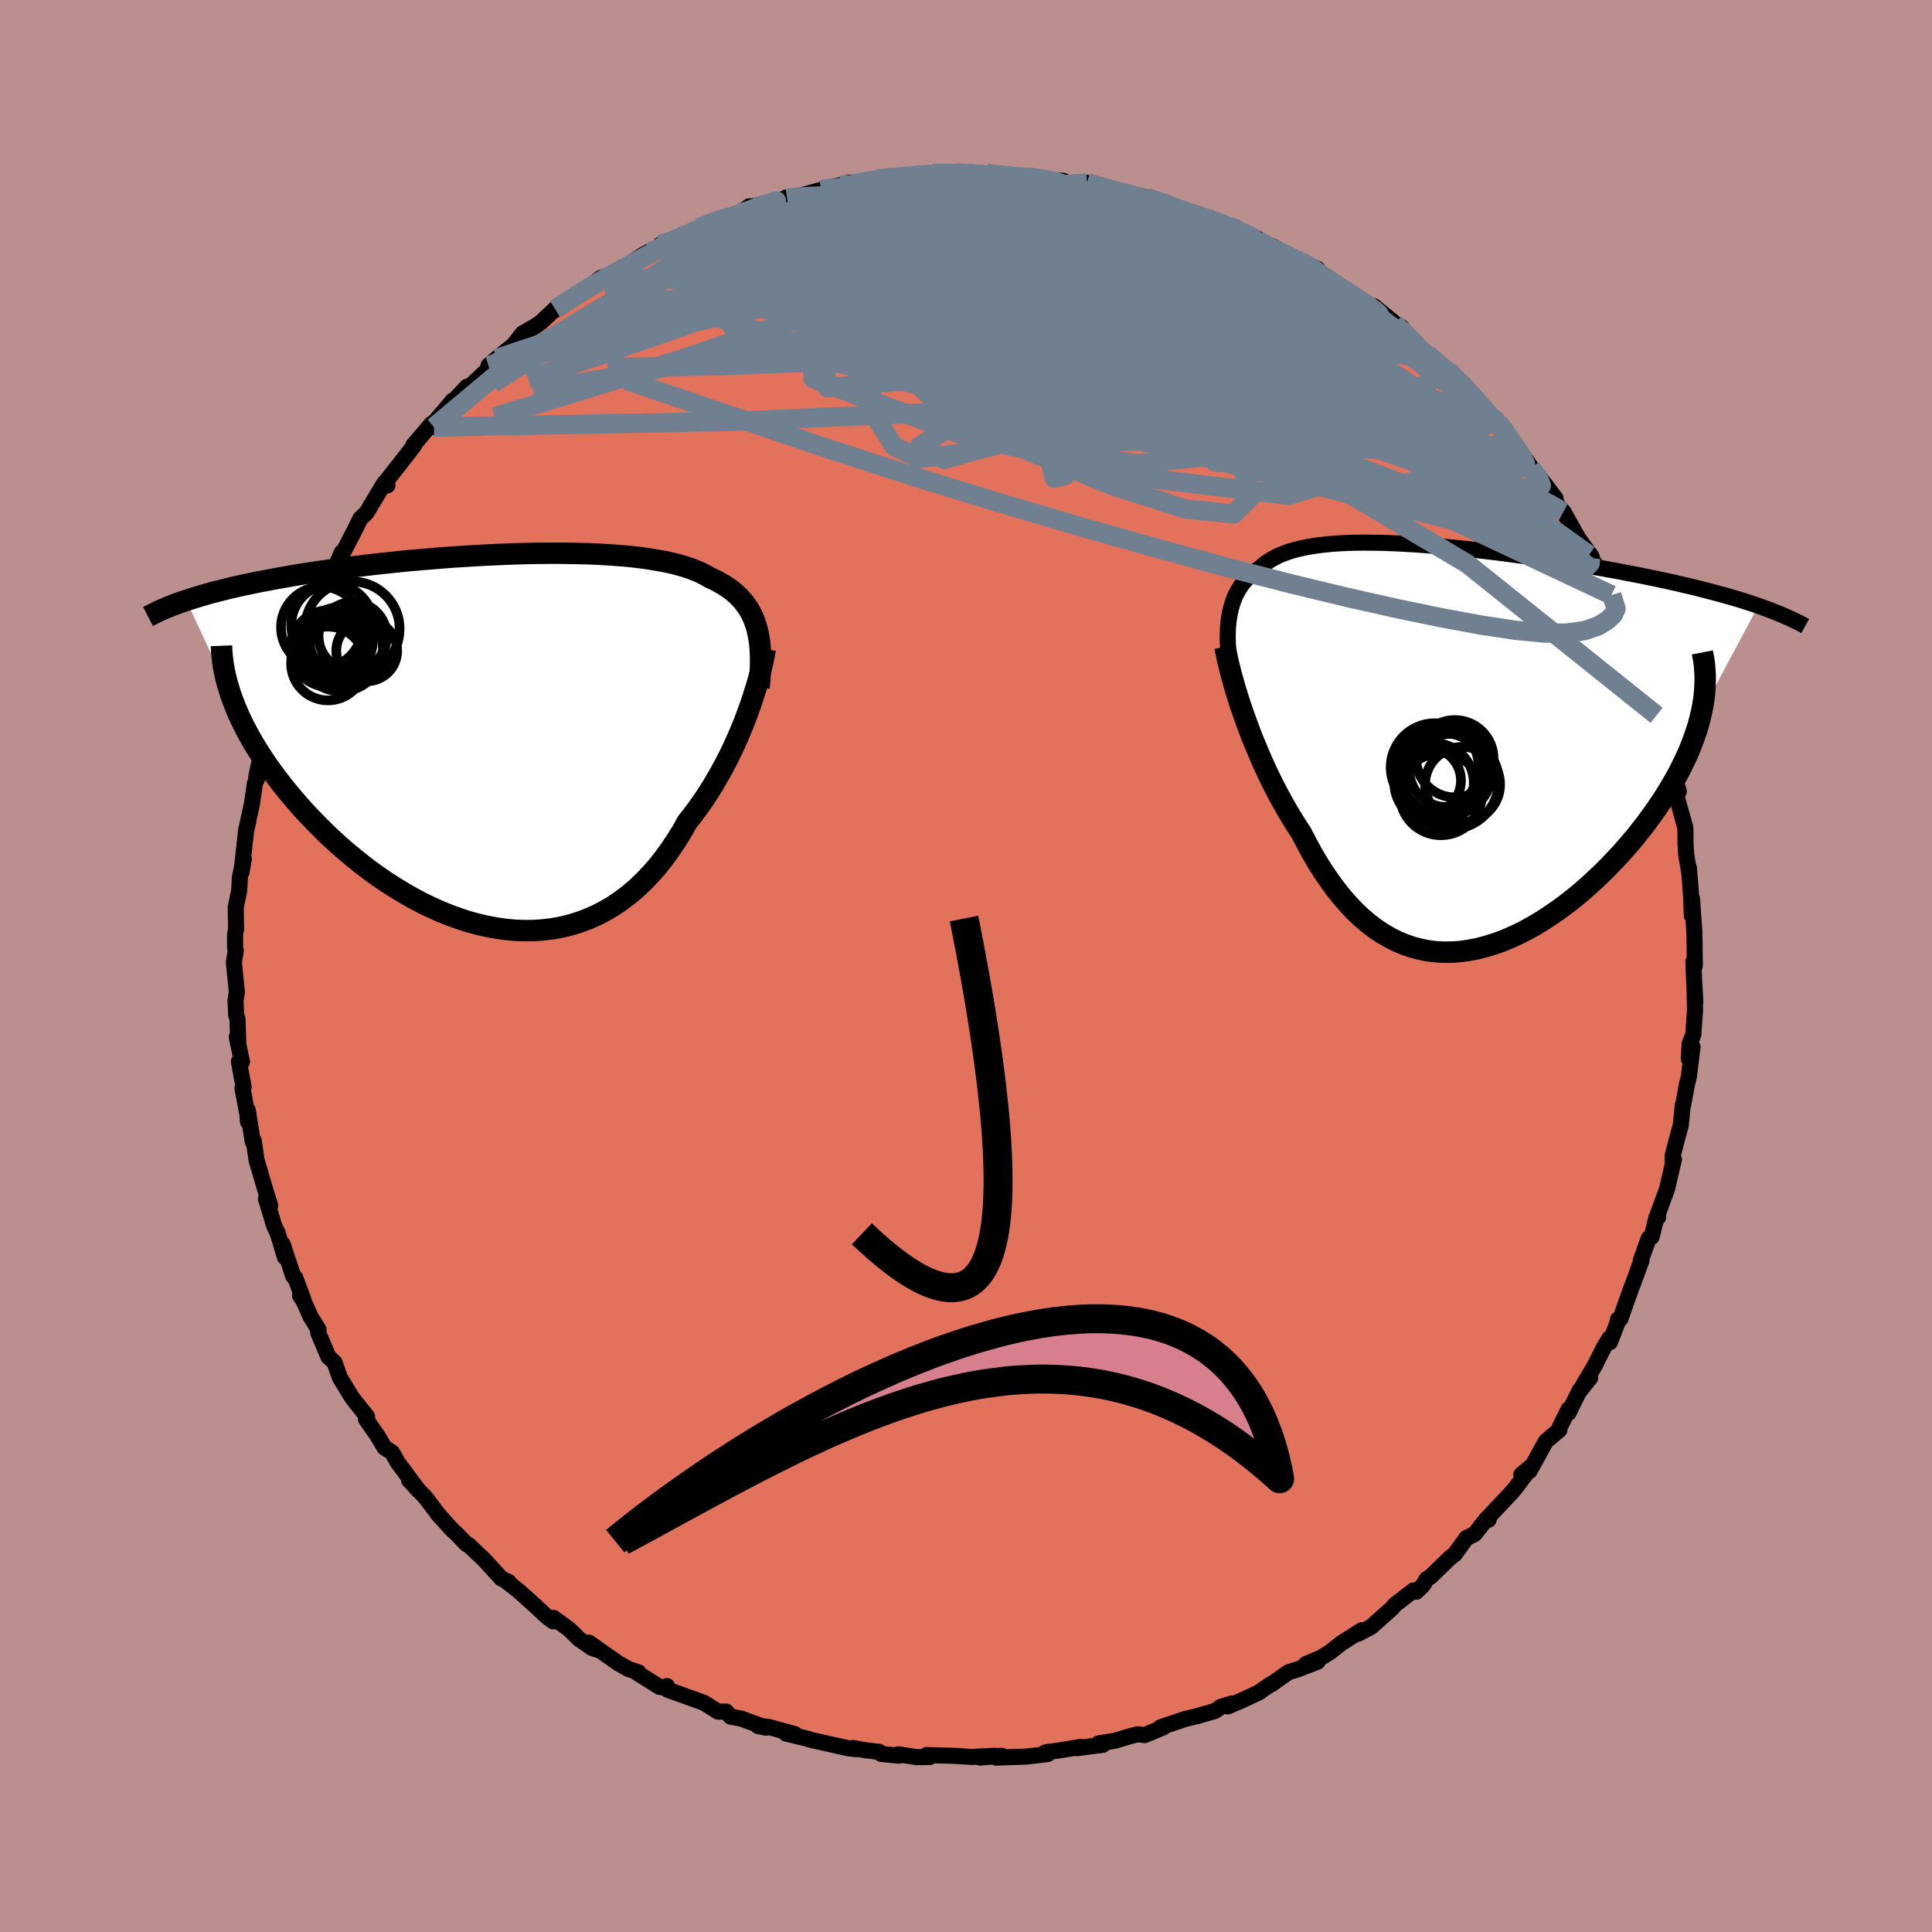 <svg xmlns="http://www.w3.org/2000/svg" width="500" height="500" viewBox="-100 -100 200 200"><defs><clipPath id="c"><path d="m26.99-11.59-.15-.48-.17-.47-.2-.44-.22-.42-.25-.4-.27-.38-.3-.36-.32-.34-.35-.33-.38-.31-.4-.29-.43-.28-.45-.26-.47-.25-.5-.23-.45-.26-.49-.25-.54-.23-.57-.22-.61-.2-.65-.19-.69-.17-.72-.15-.77-.14-.79-.13-.83-.12-.86-.1-.89-.09-.92-.07-.94-.06-.97-.06-.99-.04-1.01-.02-1.03-.02-1.04-.01H5.31l-1.07.01-1.08.02-1.09.03-1.09.04-1.1.05-1.1.05-1.1.06-1.09.07-1.1.07-1.08.08-1.08.09-1.07.09-1.06.09-1.05.1-1.04.11-1.02.11-1 .11-.99.12-.97.12-.95.12-.93.13-.91.13-.89.13-.87.13-.85.13-.82.14-.81.14-.78.14-.76.14-.74.14-.72.14-.7.15-.69.14-.66.15-.65.15-.62.16-.61.15-.59.15-.56.16-.55.16-.53.16-.52.16-.49.16 4.84 10.43.24.62.27.64.29.64.32.65.34.66.37.66.39.67.41.67.44.68.46.69.49.68.51.69.53.69.55.69.58.69.6.7.63.7.65.69.68.7.7.7.72.69.75.68.77.68.8.66.81.65.83.64.85.61.88.6.88.57.91.55.91.52.93.5.95.46.95.43.96.39.97.35.97.32.98.27.98.23.98.18.98.14.98.09.97.04.97-.01.96-.07.95-.11.94-.17.93-.23.92-.28.89-.33.89-.39.86-.45.85-.49.82-.56.8-.6.78-.66.75-.71.73-.76.71-.8.67-.85.65-.89.62-.93.6-.96.56-1 .56-.71.54-.73.53-.74.5-.76.49-.77.46-.79.45-.79.43-.8.41-.8.39-.81.36-.8.35-.8.33-.8.3-.78.29-.78"/></clipPath><clipPath id="b"><path d="m-23.1-12.92.07-.51.09-.49.11-.47.13-.45.15-.43.17-.41.2-.39.22-.37.23-.35.26-.33.29-.32.3-.3.32-.28.35-.26.36-.25.34-.3.37-.28.4-.26.43-.24.46-.23.5-.2.52-.19.56-.17.59-.14.62-.14.65-.11.68-.1.71-.08.74-.07.76-.05.79-.04.82-.02.84-.01.86.01.89.01.9.03.93.04.94.05.95.06.98.07.98.08 1 .09 1 .1 1.01.1 1.02.11 1.03.12 1.02.12 1.03.13 1.03.14 1.03.14 1.02.14 1.02.15 1.01.15 1.01.16 1 .16.98.16.98.17.96.16.94.17.94.17.91.18.9.17.88.18.86.17.84.18.83.18.8.18.8.19.77.18.76.19.74.19.73.19.7.19.69.19.67.2.65.19.63.2.61.2.59.2-5.88 11.01-.16.67-.18.69-.22.69-.24.69-.27.71-.29.71-.33.72-.35.72-.37.73-.4.73-.43.73-.45.74-.47.73-.5.74-.52.73-.54.74-.58.74-.59.75-.63.74-.64.73-.67.73-.69.72-.7.71-.73.69-.74.68-.76.67-.78.64-.79.62-.8.59-.82.56-.82.54-.83.5-.84.47-.85.43-.85.39-.85.35-.86.3-.85.26-.86.22-.85.16-.85.12-.84.06-.84.01-.83-.04-.83-.1-.81-.16-.81-.21-.79-.27-.78-.32-.77-.39-.76-.44-.75-.5-.73-.55-.71-.61-.7-.66-.68-.72-.67-.77-.65-.82-.63-.86-.62-.91-.6-.95-.58-.99-.56-1.03-.55-1.06-.5-.76-.49-.79-.48-.8-.46-.81-.45-.83-.44-.84-.42-.85-.41-.86-.39-.86-.37-.86-.36-.86-.35-.85-.32-.85-.31-.84-.29-.83"/></clipPath><filter id="a"><feTurbulence baseFrequency=".05" numOctaves="3" result="noise" type="noise"/><feDisplacementMap in="SourceGraphic" in2="noise" scale="2"/></filter></defs><rect width="100%" height="100%" x="-100" y="-100" fill="#BC8F8F"/><path fill="#E2725B" stroke="#000" stroke-linejoin="round" stroke-width="1.667" d="m75.3-.45.07 1.92.13 2.29-.09-1.71.06 2.49-.18 2.56-.38.97-.09 1.52.39-1.22-.38 3.11-.18.69-.41 2.22-.04.02-.21 2.09-.23.81-.59 2.25-.03.5.14-.04-.71 3.07-.94 2.56.03.35-.17-.02-.52 2.07-.3.15-.82 2.29.08-.02-.93 2.56-.11.24-1.14 3.24-.26.08h.08l-.91 2.36-.05-.41-.61 1.01-.9 1.79-1.55 2.63 1.06-1.33-1.09 1.3-1.15 2.33.02-.39-.92 1.84-.05.31-1.39 1.17-1.68 3.06-.87.4 1.17-.98-1.72 2.29-.5.59-2.63 2.79.3-.03-.22-.08-1.23 1.57-.83.39-1.23 1.7-.46.34-2.03 1.97-.4.25-.4.66-.69.66-.3-.13-1.94 1.5-.27.34-2.17 1.93-1.35.71.4-.38-2.15 1.37-1.14.9-.91.57-1.6.68 1.22-.25-2.06.79-.96.3-1.76 1.24-.09.01-1.23.85-1.82.85-1.38.59.41-.31-1.13.35-.58.42-1.86.54-1.26.3-2.54.86.27.01-1.92.8-.73-.09-.84.22-1.49.45-1.7.27.44.15-2.67.35.34-.13-1.97.33-1.64.23.23.18-2.2.26-3.15.11.58-.19-2.25.18 1.53-.18-2.44.12-1.56-.11-3.04-.09.32.21-1.34.01-1.9-.29.06.14-1.84-.18-.21-.22-1.46-.17-1.26-.23.36.13-.85-.1-3.92-.88-.27-.1-2.24-.54.92.06-2.82-.77-1.01-.07.84.17-2.59-.94-1.09-.21-.46-.52-.84.01-1.46-.92-3.76-1.35-.06-.38-.39.15-.4-.07-2.31-1.45.15-.05-1.01-.33-1.07-.6-3.05-2.14 1.16.82-.82-.26-1.36-.94-1.02-1-1.64-1.19-.04.36-.65-.49-1.13-1.06-1.75-1.58-1.39-1.08.34.14-.78-.37-1.74-1.91-1.7-1.61-.15-.02-1.01-1.05-.59-.55-1.45-1.63.31.39-1.5-1.98-1.71-1.82.99 1.09-2.19-2.95-.55-.99-.19-.13-.6-.38-.73-1.23-1.19-1.71.11-.27-1.4-1.76-.17-.24-1.24-2.02-.56-1.59-.64-.59-1.05-2.49.04-.32-.83-1.33-.7-1.59-.39-.6.34.38-.85-2.25-.19-.13-1.1-3.33.23 1.35-.77-2.58.03.13-.36-.78-.86-2.82.44.71-.36-1.14-1.05-3.56-.29-2-.1.11-.52-3.29.02 1.2-.06-.77-.51-2.71.12-.11-.49-2.63.32.03-.54-2.58.16.51-.09-2.39-.13-.36-.07-1.51.14-.9-.31-3.07.2-1.21-.08-.31.01-1.47.1-.43-.04-2.29.36-1.71.07-1.38.41-1.92-.24 1.38.49-4.42.21-.8-.26 1.06.63-2.86.32-2.18.34-.72-.2.01.29-1.32.44-1.8.66-2.05-.09-.01.59-1.24.44-1.43.9-2.54-.13-.07.7-1.41.7-2.1-.12-.29.82-1.71.16.45.62-2.07.79-.72.27-1.54.02-.12.7-.71 1.09-2.52-.05.38 1.28-2.48.7-1.4.63-.6 1.86-3.1-.09.3.4-.03-.23-.31 2.27-2.89.73-.96-.08-.02 1.88-2.2.24.34.1-.56 1.88-2.21.01.12 1.42-1.52.35-.08 2.56-2.39-.68.28.85-.73 1.75-1.4.93-1.2 1.57-.9-.81.5 1.11-.72 1.5-1.41-.39.36 3.92-2.75.02.02.66-.45.5-.39 1.72-.58 1.27-.9 1.31-.85 1.14-.64.91-.26-.17-.22 1.22-.48-.2.32 3-1.61 1.62-.67 2.21-.77-.5.24.95-.31.9-.69.28.02 3.65-.85-.11-.08 1.09-.09 2.55-.71.73-.23 1.27-.26.81-.26-1.08.46 1.58-.31 2.21-.43.25-.09 2.21-.28.83.08 1.07-.29 1.61-.1 2.26.07.19-.13 1.23.18.01-.22 1.91.13 2.01.19.84.19 1.08-.06.31.02 2.28.34 1.47.07.17.19 2.28.03-.14-.03 2.26.63 2.08.59.41-.04-.41-.12 1.99.49 1.98.66-1.26-.46 1.86.65 2.21.84-.32-.18 1.68.59 2.54.94.45.03 1.48.87 1.71.93-1.29-.86 2.59 1.59-.68-.59 4.4 2.53-1.43-.94 1.75.78.47.78 1.12.73 1.16.57.81.71 2.61 1.56-.34-.49 2.12 1.73.15.37.58.06.76 1.12 1.86 1.61.62.41 1.05 1.09.53.23 1.4 1.57.16-.2 1.23 1.46 1.42 1.83.23.37 1.53 1.16-.77-.79 1.45 2.03 1.48 1.93.41.62.06.15.85.92 1.68 2.22-.28-.08.61.9.02.04.47.53 1.52 2.72 1.4 1.93-.28-.19.62.93 1.71 3.22h.03l1.21 2.69-.76-1.25.73 1.64.96 1.92.3.36 1.22 3.94-.43-.92.49.91 1.09 2.94-.17.23v-.7l.68 3.18.96 2.66-.2-.01.19.49.67 2.27-.25.19.14.75.78 2.77.02.34v1.29l.07 1.15.31 1.88-.02-.43.22 2.84.08 2.08.02-1.77.23 3.28.02.46.04 3.19-.15-.41.07 1.92" filter="url(#a)"/><path fill="#fff" d="m-23.1-12.92.07-.51.09-.49.11-.47.13-.45.15-.43.17-.41.2-.39.22-.37.23-.35.26-.33.29-.32.3-.3.32-.28.35-.26.36-.25.34-.3.37-.28.4-.26.43-.24.46-.23.5-.2.52-.19.56-.17.59-.14.62-.14.65-.11.68-.1.71-.08.74-.07.76-.05.79-.04.82-.02.84-.01.86.01.89.01.9.03.93.04.94.05.95.06.98.07.98.08 1 .09 1 .1 1.01.1 1.02.11 1.03.12 1.02.12 1.03.13 1.03.14 1.03.14 1.02.14 1.02.15 1.01.15 1.01.16 1 .16.98.16.98.17.96.16.94.17.94.17.91.18.9.17.88.18.86.17.84.18.83.18.8.18.8.19.77.18.76.19.74.19.73.19.7.19.69.19.67.2.65.19.63.2.61.2.59.2-5.88 11.01-.16.67-.18.69-.22.69-.24.69-.27.71-.29.71-.33.72-.35.72-.37.73-.4.73-.43.73-.45.74-.47.73-.5.74-.52.73-.54.74-.58.74-.59.75-.63.74-.64.73-.67.73-.69.72-.7.71-.73.69-.74.68-.76.67-.78.64-.79.62-.8.59-.82.56-.82.54-.83.5-.84.47-.85.43-.85.39-.85.35-.86.3-.85.26-.86.22-.85.16-.85.12-.84.06-.84.01-.83-.04-.83-.1-.81-.16-.81-.21-.79-.27-.78-.32-.77-.39-.76-.44-.75-.5-.73-.55-.71-.61-.7-.66-.68-.72-.67-.77-.65-.82-.63-.86-.62-.91-.6-.95-.58-.99-.56-1.03-.55-1.06-.5-.76-.49-.79-.48-.8-.46-.81-.45-.83-.44-.84-.42-.85-.41-.86-.39-.86-.37-.86-.36-.86-.35-.85-.32-.85-.31-.84-.29-.83" filter="url(#a)" transform="translate(50.27 -22.67)"/><path fill="#fff" d="m26.99-11.59-.15-.48-.17-.47-.2-.44-.22-.42-.25-.4-.27-.38-.3-.36-.32-.34-.35-.33-.38-.31-.4-.29-.43-.28-.45-.26-.47-.25-.5-.23-.45-.26-.49-.25-.54-.23-.57-.22-.61-.2-.65-.19-.69-.17-.72-.15-.77-.14-.79-.13-.83-.12-.86-.1-.89-.09-.92-.07-.94-.06-.97-.06-.99-.04-1.01-.02-1.03-.02-1.04-.01H5.31l-1.07.01-1.08.02-1.09.03-1.09.04-1.1.05-1.1.05-1.1.06-1.09.07-1.1.07-1.08.08-1.08.09-1.07.09-1.06.09-1.05.1-1.04.11-1.02.11-1 .11-.99.12-.97.12-.95.12-.93.13-.91.13-.89.13-.87.13-.85.13-.82.14-.81.14-.78.14-.76.14-.74.14-.72.14-.7.15-.69.14-.66.15-.65.15-.62.16-.61.15-.59.15-.56.16-.55.16-.53.16-.52.16-.49.16 4.84 10.43.24.62.27.64.29.64.32.65.34.66.37.66.39.67.41.67.44.68.46.69.49.68.51.69.53.69.55.69.58.69.6.7.63.7.65.69.68.7.7.7.72.69.75.68.77.68.8.66.81.65.83.64.85.61.88.6.88.57.91.55.91.52.93.5.95.46.95.43.96.39.97.35.97.32.98.27.98.23.98.18.98.14.98.09.97.04.97-.01.96-.07.95-.11.94-.17.93-.23.92-.28.89-.33.89-.39.86-.45.85-.49.82-.56.8-.6.78-.66.75-.71.73-.76.71-.8.67-.85.65-.89.62-.93.6-.96.56-1 .56-.71.54-.73.53-.74.5-.76.49-.77.46-.79.45-.79.43-.8.41-.8.39-.81.36-.8.35-.8.33-.8.3-.78.29-.78" filter="url(#a)" transform="translate(-48.64 -23.37)"/><g fill="none" stroke="#000" transform="translate(50.27 -22.67)"><path stroke-linejoin="round" stroke-width="1.667" d="m-22.67-6.53-.13-.75-.11-.72-.09-.7-.07-.67-.06-.65-.03-.63-.02-.6.01-.58.02-.55.05-.54.07-.51.09-.49.11-.47.13-.45.15-.43.17-.41.2-.39.22-.37.23-.35.26-.33.29-.32.3-.3.32-.28.35-.26.36-.25.34-.3.37-.28.4-.26.43-.24.46-.23.5-.2.52-.19.56-.17.59-.14.62-.14.65-.11.68-.1.71-.08.74-.07.76-.05.79-.04.82-.02.84-.01.86.01.89.01.9.03.93.04.94.05.95.06.98.07.98.08 1 .09 1 .1 1.01.1 1.02.11 1.03.12 1.02.12 1.03.13 1.03.14 1.03.14 1.02.14 1.02.15 1.01.15 1.01.16 1 .16.98.16.98.17.96.16.94.17.94.17.91.18.9.17.88.18.86.17.84.18.83.18.8.18.8.19.77.18.76.19.74.19.73.19.7.19.69.19.67.2.65.19.63.2.61.2.59.2.58.21.55.2.53.21.52.21.49.21.48.21.45.21.44.21.42.21.4.22" filter="url(#a)"/><path stroke-linejoin="round" stroke-width="2.222" d="m-23.45-10.37.09.49.11.54.13.6.16.63.17.68.2.71.21.74.24.77.25.79.28.81.29.83.31.84.32.85.35.85.36.86.37.86.39.86.41.86.42.85.44.84.45.83.46.81.48.8.49.79.5.76.55 1.06.56 1.03.58.99.6.95.62.91.63.86.65.82.67.77.68.72.7.66.71.61.73.55.75.5.76.44.77.39.78.32.79.27.81.21.81.16.83.1.83.04.84-.01.84-.06.85-.12.85-.16.86-.22.85-.26.86-.3.85-.35.85-.39.85-.43.84-.47.83-.5.82-.54.82-.56.8-.59.79-.62.78-.64.76-.67.74-.68.73-.69.7-.71.69-.72.67-.73.64-.73.63-.74.59-.75.58-.74.54-.74.52-.73.5-.74.47-.73.45-.74.43-.73.4-.73.37-.73.35-.72.33-.72.29-.71.27-.71.24-.69.22-.69.18-.69.16-.67.13-.66.11-.66.07-.64.05-.64.02-.62v-.61l-.04-.61-.05-.59-.09-.58-.11-.57" filter="url(#a)"/><circle cx="-1.105" cy="4.881" r="4.254" clip-path="url(#b)" filter="url(#a)"/><circle cx="1.135" cy="3.871" r="3.884" clip-path="url(#b)" filter="url(#a)"/><circle cx="-.57" cy="2.406" r="3.804" clip-path="url(#b)" filter="url(#a)"/><circle cx="-.05" cy="3.571" r="4.926" clip-path="url(#b)" filter="url(#a)"/><circle cx="-2.42" cy="3.476" r="3.39" clip-path="url(#b)" filter="url(#a)"/><circle cx="-1.815" cy="3.721" r="4.114" clip-path="url(#b)" filter="url(#a)"/><circle cx="-.565" cy="2.376" r="4.808" clip-path="url(#b)" filter="url(#a)"/><circle cx=".34" cy="1.211" r="4.004" clip-path="url(#b)" filter="url(#a)"/><circle cx="-1.745" cy="2.101" r="4.562" clip-path="url(#b)" filter="url(#a)"/><circle cx="-1.24" cy="2.616" r="4.85" clip-path="url(#b)" filter="url(#a)"/></g><g fill="none" stroke="#000" transform="translate(-48.64 -23.37)"><path stroke-linejoin="round" stroke-width="2.222" d="m27.21-5.43.07-.74.05-.7.04-.68.01-.65-.01-.63-.03-.6-.05-.58-.08-.55-.1-.53-.12-.5-.15-.48-.17-.47-.2-.44-.22-.42-.25-.4-.27-.38-.3-.36-.32-.34-.35-.33-.38-.31-.4-.29-.43-.28-.45-.26-.47-.25-.5-.23-.45-.26-.49-.25-.54-.23-.57-.22-.61-.2-.65-.19-.69-.17-.72-.15-.77-.14-.79-.13-.83-.12-.86-.1-.89-.09-.92-.07-.94-.06-.97-.06-.99-.04-1.01-.02-1.03-.02-1.04-.01H5.31l-1.07.01-1.08.02-1.09.03-1.09.04-1.1.05-1.1.05-1.1.06-1.09.07-1.1.07-1.08.08-1.08.09-1.07.09-1.06.09-1.05.1-1.04.11-1.02.11-1 .11-.99.12-.97.12-.95.12-.93.13-.91.13-.89.13-.87.13-.85.13-.82.14-.81.14-.78.14-.76.14-.74.14-.72.14-.7.15-.69.14-.66.15-.65.15-.62.16-.61.15-.59.15-.56.16-.55.16-.53.16-.52.16-.49.16-.47.16-.46.16-.44.17-.42.16-.4.17-.39.17-.37.17-.35.17-.34.17-.33.17" filter="url(#a)"/><path stroke-linejoin="round" stroke-width="2.222" d="m27.86-9.45-.08.44-.09.5-.12.54-.14.59-.15.62-.18.66-.2.69-.23.72-.24.74-.26.75-.29.78-.3.78-.33.8-.35.8-.36.8-.39.81-.41.8-.43.8-.45.79-.46.79-.49.77-.5.76-.53.74-.54.73-.56.71-.56 1-.6.96-.62.93-.65.89-.67.85-.71.8-.73.76-.75.71-.78.66-.8.6-.82.56-.85.49-.86.45-.89.39-.89.33-.92.28-.93.23-.94.17-.95.11-.96.07-.97.01-.97-.04-.98-.09-.98-.14-.98-.18-.98-.23-.98-.27-.97-.32-.97-.35-.96-.39-.95-.43-.95-.46-.93-.5-.91-.52-.91-.55-.88-.57-.88-.6-.85-.61-.83-.64-.81-.65-.8-.66-.77-.68-.75-.68-.72-.69-.7-.7-.68-.7-.65-.69-.63-.7-.6-.7-.58-.69-.55-.69-.53-.69-.51-.69-.49-.68-.46-.69-.44-.68-.41-.67-.39-.67-.37-.66-.34-.66-.32-.65-.29-.64-.27-.64-.24-.62-.23-.62-.19-.61-.18-.59-.15-.59-.13-.58-.11-.57-.08-.55-.07-.55-.04-.54-.02-.53" filter="url(#a)"/><circle cx="-16.961" cy="-11.926" r="4.25" clip-path="url(#c)" filter="url(#a)"/><circle cx="-16.081" cy="-9.421" r="4.362" clip-path="url(#c)" filter="url(#a)"/><circle cx="-17.406" cy="-7.946" r="3.82" clip-path="url(#c)" filter="url(#a)"/><circle cx="-16.036" cy="-10.171" r="3.258" clip-path="url(#c)" filter="url(#a)"/><circle cx="-17.311" cy="-9.491" r="3.974" clip-path="url(#c)" filter="url(#a)"/><circle cx="-18.071" cy="-11.691" r="4.198" clip-path="url(#c)" filter="url(#a)"/><circle cx="-14.851" cy="-10.766" r="3.532" clip-path="url(#c)" filter="url(#a)"/><circle cx="-14.891" cy="-11.531" r="4.896" clip-path="url(#c)" filter="url(#a)"/><circle cx="-16.786" cy="-9.436" r="3.166" clip-path="url(#c)" filter="url(#a)"/><circle cx="-13.396" cy="-9.261" r="3.154" clip-path="url(#c)" filter="url(#a)"/></g><g fill="none" stroke="#708090" stroke-linejoin="round" stroke-width="2"><path d="m-31.65-74.67 1.06-.34 1.47-.47 1.92-.61 2.06-.59 2.02-.49 1.96-.41 1.96-.36 2.03-.33 2.14-.33 2.24-.32 2.28-.31 2.27-.29 2.22-.26 2.1-.24 1.95-.2 1.78-.19 1.6-.16 1.43-.17 1.28-.18 1.12-.17.93-.14.66-.12.18-.12M58.5-51.55l.77 1.03.29.78-.3.33-.76.04-1.13-.13-1.47-.22-1.88-.34-2.36-.55-2.92-.82-3.51-1.14-4.15-1.47-4.8-1.85-5.47-2.25-6.1-2.69-6.69-3.1-7.21-3.5-7.82-3.88-8.58-4.26" filter="url(#a)"/><path d="m-6.18-81.67 1.18-.2 1.24-.07h1l.65.05.38.1.16.17-.04.22-.3.3-.66.37-1.09.46-1.55.54-1.99.63-2.42.69-2.87.75-3.35.81-3.93.94-4.63 1.13-5.41 1.37m67.8 2.76.93.59.68.63.29.54-.24.4-.8.29-1.37.18-1.92.11-2.47.02-3.05-.07-3.67-.2-4.3-.36-4.99-.53-5.7-.7-6.51-.82-7.47-.89-8.55-.93-9.53-1.06" filter="url(#a)"/><path d="m34.65-72.94 1.11.69.45.58.02.48-.39.37-.85.27-1.39.12-2.03-.03-2.74-.2-3.51-.35-4.32-.5-5.14-.63-6-.77-6.92-.97-7.91-1.17-8.83-1.4" filter="url(#a)"/><path d="m2.1-82.03 1.44.19.81.18.48.23.23.31-.03.41-.36.51-.74.63-1.15.75-1.57.87-2.02 1-2.54 1.13-3.11 1.28-3.72 1.43-4.31 1.6-4.91 1.78-5.51 1.97-6.17 2.17-6.82 2.37-7.44 2.45M6.34-81.69l2 .36 1.88.48 2.01.65 2.26.82 2.53 1.02 2.74 1.17 2.84 1.27 2.86 1.31 2.85 1.33 2.83 1.34 2.82 1.35 2.78 1.36 2.7 1.33L42-66.64l2.26 1.06M12.54-81.06l.67.19 1.38.39 1.39.38 1.23.33 1.14.32 1.11.31 1.08.32 1.04.32.96.31.86.29.72.24.54.18.3.12.04.04-.28-.07-.62-.17-.97-.3-1.3-.41-1.58-.49-1.68-.53m16.08 6.35 1.36.8 1.17.87 1.26.94 1.37 1.01 1.45 1.04 1.43 1.04 1.36 1.02 1.24.96 1.13.91 1.01.84.89.77.76.64.58.49.38.29.13.08-.12-.13-.4-.35-.72-.62-1.15-.98" filter="url(#a)"/><path d="m-14.99-80.35.97-.18 1.22-.05 1.38.06 1.68.14 2.05.15 2.39.16 2.64.19 2.79.21 2.89.25 2.92.28 2.9.31 2.82.32 2.67.31 2.53.32 2.42.32 2.34.31 2.17.27 1.88.19m41.18 38.38.44 1.43-.27.6-.61.58-.95.59-1.39.48-1.89.27-2.4-.01-2.95-.29-3.51-.53-4.06-.75-4.64-.96-5.21-1.17-5.8-1.4-6.42-1.65-7.07-1.92-7.74-2.18-8.36-2.46-8.95-2.74-9.48-3.07L-24.45-57l-10.77-3.66m73.21-9.99.95.58.74.6.37.49-.13.33-.68.17-1.23.04-1.76-.09-2.31-.21-2.87-.35-3.47-.53-4.11-.76-4.75-1.01-5.4-1.27-6.12-1.5-6.99-1.69-8.09-1.84m-10.66-1.78.55-.08 1.51-.11 1.96-.07 2.11.02 2.17.15 2.25.25 2.43.32 2.65.35 2.88.38 3.06.4 3.2.43 3.25.46 3.23.47 3.16.48 3.04.47 2.89.45 2.74.43 2.64.41 2.61.43 2.76.61" filter="url(#a)"/><path d="m-1.05-82.12.9.07.87.04.96.08.87.12.64.15.39.17.14.21-.11.23-.38.28-.7.32-1.04.39-1.45.45-1.91.54-2.41.61-2.9.67-3.37.69-3.77.69-4.2.72-4.73.8-5.41.96m32.77-7.91.98.17 1.32.26 1.68.38 1.96.5 2.14.58 2.23.63 2.31.69 2.35.74 2.35.78 2.28.77 2.13.75 1.94.68 1.73.6 1.53.52 1.33.42 1.14.31.9.17" filter="url(#a)"/><path d="m-12.99-80.84.5-.05.81.05 1.4.01h1.82l2.07.01 2.22.06 2.31.1 2.36.15 2.36.17 2.32.2 2.24.21 2.15.23 2.06.22 1.95.21 1.77.18 1.52.14 1.25.09.96.04.68-.02.23-.14m34.12 21.96.31.4.03.29-.35.25-.72.2-1.17.03-1.72-.25-2.32-.57-2.96-.89-3.63-1.21-4.36-1.55-5.1-1.88-5.84-2.2-6.57-2.48-7.27-2.78-7.88-3.18-8.4-3.76" filter="url(#a)"/><path d="m12.54-81.06.67.2 1.4.39 1.41.39 1.27.35 1.19.34 1.15.34 1.14.35 1.1.35 1.06.35.99.32.87.29.69.24.45.15.15.07-.19-.05-.55-.16-.89-.3-1.18-.4-1.48-.51-1.99-.67M2.1-82.03l1.68.25 1.56.36 1.71.5 1.99.65 2.23.79 2.43.9 2.56 1.01 2.67 1.09 2.76 1.17 2.8 1.23 2.8 1.27 2.76 1.28 2.68 1.27 2.59 1.22 2.49 1.16 2.39 1.11 2.28 1.07 2.16 1.03 1.98.95M-3.5-82.06l1.54.02h.95l.81.01.79.03.77.06.63.08.4.11.11.12-.2.14-.51.14-.83.16-1.21.16-1.64.18-2.19.24-2.83.3-3.49.36-4.03.31m68.77 22.99.8.64.35.54.25.65.06.57-.23.35-.55.12-.9-.11-1.25-.35-1.63-.58-2.02-.8-2.4-1.02-2.78-1.2-3.19-1.4-3.63-1.64-4.13-1.93-4.67-2.26-5.19-2.61-5.68-2.97-6.2-3.38-6.86-3.81" filter="url(#a)"/><path d="m55.1-56.28 1.25 1.75.84 1.21.48.76.23.51.04.32-.19.14-.43-.07-.68-.26-.92-.45-1.16-.6-1.45-.79-1.77-1.02-2.16-1.3-2.55-1.63-2.97-1.98-3.39-2.36-3.82-2.77-4.26-3.21-4.76-3.62-5.21-4m-64.76 7.64.8-.49 1.5-.97 1.39-.86 1.28-.74 1.28-.71 1.31-.71 1.31-.71 1.22-.66 1.07-.58.87-.48.66-.35.45-.24.26-.13.1-.05-.07.04-.29.15-.62.31-1.06.53-1.58.79m65.02-.07.62.23 1.26.66 1.11.62 1.01.61.99.64 1.02.67 1.02.66.97.64.86.56.7.48.5.37.3.27.1.16-.08.04-.29-.07-.52-.23-.79-.4-1.08-.6-1.37-.8-1.63-.98-1.9-1.17-2.24-1.4-2.66-1.7" filter="url(#a)"/><path d="m18.73-79.54 1.14.39.89.33 1.16.46 1.38.54 1.5.6 1.55.63 1.53.64 1.42.62 1.27.57 1.09.51.92.44.77.37.62.3.46.21.22.11-.05-.03-.36-.16-.63-.31-.85-.42-1.08-.57-1.5-.83m-39.4-6.33 1.92-.03 2.02.31 2.44.57 2.84.83 3.16 1.07 3.39 1.27 3.64 1.47 3.92 1.66 4.21 1.85 4.47 2.01 4.63 2.11 4.73 2.2 4.79 2.25 4.83 2.28 4.78 2.2 4.5 1.86" filter="url(#a)"/><path d="m20.71-78.88-.26-.06.6.33.63.45.47.5.23.54-.06.58-.41.62-.83.64-1.25.67-1.66.71-2.06.77-2.44.81-2.84.86-3.27.91-3.72.95-4.22 1.02-4.71 1.1-5.22 1.18-5.73 1.26-6.28 1.32-6.89 1.38-7.52 1.42-8.08 1.37" filter="url(#a)"/><path d="m39.15-70.08.88.8.4.73-.36.62-1.12.56-1.87.54-2.58.55-3.3.57-4.06.59-4.85.56-5.69.49-6.55.41-7.46.35-8.44.36-9.47.41-10.49.41-11.32.18m9.5-14.49 1.48-.57 1.01-.35.56-.16.33-.05.23.05.13.15-.04.3-.3.47-.68.69-1.11.92-1.62 1.18-2.17 1.47-2.75 1.76-3.32 2.09-3.84 2.39-4.34 2.68-4.93 3.09" filter="url(#a)"/><path d="m42.57-67.81.02.09-.14.44-.79.38-1.47.3-2.18.25-2.97.18-3.85.05-4.78-.12-5.72-.32-6.66-.53-7.64-.71-8.72-.85-9.91-.95-11.26-1.04M2.1-82.03l1.54.16 1.14.11.99.09.92.08.8.09.59.07.28.06-.06.04-.43.04-.87.03H5.55l-2.17-.04-2.92-.1-3.53-.12m-8.61.57 1.62-.31 1.32-.2 1.26-.16 1.18-.12 1.04-.09.82-.05h.51l.1.05-.33.1-.71.14-1.05.17-1.37.19-1.86.22-2.57.29" filter="url(#a)"/><path d="m-6.18-81.67 1.47-.07 2.18.3 2.56.6 2.81.82L5.96-79l3.48 1.22 3.86 1.39 4.14 1.52 4.32 1.6 4.41 1.65 4.47 1.69 4.52 1.74 4.52 1.78 4.41 1.78M12.54-81.06l.69.21 1.46.44 1.51.45 1.41.43 1.35.43 1.35.44 1.35.46 1.35.47 1.32.47 1.28.46 1.19.42 1.05.37.86.29.61.21.34.1.01-.02-.36-.19-.8-.37-1.35-.57" filter="url(#a)"/><path d="m-9.22-81.47 1.61-.16 1.09-.06h.85l.62.08.31.17-.06.27-.45.36-.83.48-1.22.62-1.66.75-2.16.89-2.69 1.02-3.27 1.15-3.88 1.34-4.6 1.58-5.41 1.86-6.15 2.09m62-8.41 1.75.66 1.02.49.62.44.29.39.02.37-.21.36-.44.38-.73.36-1.06.34-1.43.32-1.81.3-2.2.29-2.61.28-3.07.27-3.56.24-4.06.19-4.56.1-5.02.02-5.52-.07-6.06-.1-6.7-.06-7.44.01" filter="url(#a)"/><path d="m20.71-78.88-.2-.08.78.3.94.37.89.37.78.37.61.36.36.33.06.3-.26.24-.57.21-.85.18-1.13.14-1.43.1-1.73.04-2.07-.01-2.42-.07-2.8-.13-3.23-.17-3.72-.21-4.26-.28-4.84-.36-5.47-.45-6.18-.54" filter="url(#a)"/><path d="m44.35-66.57.29.33.54.5.67.66.65.66.5.57.3.42.07.29-.17.16-.41.04-.67-.1-.95-.27-1.26-.45-1.57-.66-1.92-.87-2.26-1.07-2.65-1.3-3.09-1.56-3.59-1.85-4.1-2.16-4.56-2.41-4.97-2.66" filter="url(#a)"/><path d="m49.9-61.68 1.02 1.06.85.87.85.93.77.87.61.68.42.49.22.3.01.14-.23-.09-.53-.4-.88-.78-1.25-1.19-1.6-1.57-1.96-1.97-2.47-2.5M6.34-81.69l1.76.26 1.09.21.72.23.5.3.28.39.02.49-.31.55-.68.62-1.03.68-1.4.76-1.74.85-2.09.96L1-74.31l-2.83 1.21-3.22 1.35-3.65 1.47-4.12 1.59-4.63 1.72-5.17 1.83-5.73 1.95-6.28 2.02-6.79 2.1-7.38 2.21m17.32-17.59.29-.27.87-.39 1.33-.54 1.6-.66 1.65-.66 1.5-.58 1.27-.48 1.05-.39.87-.31.7-.24.5-.16.23-.07-.09.04-.41.15-.73.26-1.06.36-1.52.48" filter="url(#a)"/><path d="m18.73-79.54 1.04.35.57.22.63.29.63.32.53.34.34.34.1.33-.21.3-.56.26-.93.21-1.3.16-1.66.12-2.07.1-2.5.07-3 .03-3.54-.01-4.09-.06-4.6-.1-5.06-.15-5.43-.24-5.7-.41m-12.55 2.24 2.36-1.19 1.63-.72 1-.38.52-.14.2.02-.01.16-.19.31-.42.48-.73.66-1.15.89-1.64 1.16-2.22 1.46-2.85 1.79-3.48 2.11-4.1 2.47-4.77 2.86" filter="url(#a)"/><path d="m14.66-80.46 1.37.36.68.16.52.17.47.2.37.24.25.25.1.28-.05.3-.25.31-.5.33-.81.33-1.16.33-1.56.31-1.97.29-2.37.26-2.75.25-3.15.25-3.62.26-4.17.29-4.78.31-5.32.3-5.68.23-5.87.07m90.36 32.01-.11.14-.05.54-.38.4-.92-.09-1.55-.69-2.18-1.26-2.78-1.76-3.43-2.26-4.12-2.78-4.89-3.42-5.7-4.11-6.52-4.83-7.4-5.57-8.46-6.35" filter="url(#a)"/><path d="m-17.54-79.64 36.47 17.07 2.05-1.2-1.27-3.12 2.03-1 5.61 2.11 5.88 4.35 2.38 4.67-2.2 3.35-4.52 1.46-3.07-.21.96-1.57 4.87-2.91 6.53-3.92 6.16-2.72 3.36-.13" filter="url(#a)"/><path d="M34.65-72.94 6.56-76.51l-10.39.35L-6.89-75l.9 1.2-.52 1.48-4.42 1.79-6.08 1.66-3.61.91 1.27-.02 5.5-.36 7.45.5 7.51 2.34 5.11 4.03-4.73 3.97-25.67 1.12-30.9.59" filter="url(#a)"/><path d="m-48.76-62.43 34.13-7.02 4.15-3.51 2.39-2.81 3.53-1.63 4.74-.2 6.1 1 6.87 1.64 6.05 1.54 3.51.9-.01.15-3.34-.24-5.51-.13-6.04.29-4.98.67-2.9.61-.75.05.68-.86 1.28-1.69 1.88-1.86 3.2-.78 3.67 1.78-4.14 4.04-43.58-.73" filter="url(#a)"/><path d="m21.31-78.69 16.77 18.47-12.83-5.04-14.28-3.8-5.81 2.46 1.56 6.33 3.01 6.13.55 3.36-1.16.26-.41-1.85v-3.15l-3.37-4.24-9.5-5.03-12.51-4.76-7.82-3.47.24-2.51-6.38.7" filter="url(#a)"/><path d="m71.49-25.95-19.62-15.7-29.6-17.55L.22-68.64l-11.87-3.39-4.62.02-.84 1.84.89 2.41 2.27 1.83 4.6.53 8.12-.9 11.28-1.97 11.72-2.11 9.78-.4 9.55 3.9 14 10.6" filter="url(#a)"/><path d="m-30.63-74.83 5.46 4.22 18.55 9.06 15.75 5.01 2.09-.38-7.88-3.2-8.99-3.32-3.44-2.06 4.11-.51 9.57.55 10.53.69 6.78-.26.33-1.99-5.58-3.54-7.98-3.74-5.4-1.78 2.9 2.16 18.8 8.46 39.52 22.9" filter="url(#a)"/><path d="m-26.01-77.11 5.05 1.13-2.43 1.97-1.45.27-.28.25 3.17 1.19 8.71 2.29L.12-67.17l13.98 2.12 9.75.09 3.04-2.23-2.28-3.3-3.47-2.31-.84-.18 2.26.69 2.41-1.19 9.68.54" filter="url(#a)"/><path d="m-31.65-74.67 5.67-1.83 7.19.75 11.47 3.9 11.35 5.31 5.74 3.67-1.24.58-5.06-1.8-4.39-2.62-1.19-2.27 1.58-1.58 2.13-.99.9-.37.01.73 1.52 2.5 5.92 4.54 11.19 5.91 13.62 5.49 10.53 2.82 3.87-.79-.95-3.65-13.56-18.57" filter="url(#a)"/><path d="m-48.59-62.88 30.5-10.16L-9.62-72l6.16 3.83 6.91 2.5 4.57-.08.71-2-2.42-2.39-3.95-1.56-3.82-.3-2.32.68.19 1.23 3.19 1.57 6.03 1.9 7.73 2 7.27 1.32 4.38-.49.34-2.82-2.06-4.12-.93-3.04 1.42-.33-3.36.41-29.89-7.69" filter="url(#a)"/><path d="m8.62-81.35 5.92 7.82.61 4.34 10.46 5.36 12.26 5.61 7.53 3.88.87 1.1-4.79-1.34-8.25-2.48-9.2-2.09-7.59-.41-3.8 1.85.65 3.52 2.9 3.19.29.34-6.7-3.6-14.27-5.72-19.01-5.33-7.13-9.52" filter="url(#a)"/><path d="m2.1-82.03 20.18 13.07-7.49-2.88-9.84-2.98-8.82-.59-6.96.81-4.91 1.34-3.29 1.61-1.58 1.85.88 1.92 2.99 1.54 2.44.28-.65-2.02-.76-4.37 9.41-4.3 31.18-.69" filter="url(#a)"/><path d="M-22.17-78.62.2-75.02l-.61 5.47 6.02 6.12 10.41 4.14 6.86 2.02.52.78-3.65.07-4.18-.58-2.25-1.35-.22-2.17-.15-3.05-2.33-3.79-4.9-3.74-5.3-2.36-2.44-.12 4.95 1.67 36.22 1.83" filter="url(#a)"/><path d="m39.96-69.37-28.95-5.28-1.52 2.16.25 2.95-3.8.96-7.05-.54-8.35-.8-7.29-.39-3.94-.09.75-.25 5.16-.56 7.66-.62L-.4-72l1.23.77-6.44 2.05-2.62 2.53 44.63-5.51" filter="url(#a)"/><path d="m34.65-72.94-15.37-5.13-5.54-1.51-1.72.31-.91 1.12-2.71 1.44-5.38 1.91-6.53 2.84-4.65 3.92-.06 4.72 5.18 4.99 8.68 4.68 9.34 3.86 7.71 2.48 5.01.51 1.92-1.89-1.56-4.16-5.55-5.63-9.75-5.85-7.94-4.61L36.08-72" filter="url(#a)"/><path d="m49.9-61.68-15.97 9.97-21.92-5.18-6.87-6.03-2.07-4.15-3.73-2.09-4.26-.33-1.14.81 3.91 1.22 8.03 1.09 9.46.73 8.29.42 5.78.28 3.35.34 1.72.5.75.55-.11.32-1.29.05-3.17.18-6.51.83-13.08.5-22.49-4.19-12.38-12.02" filter="url(#a)"/><path d="m51.46-60.31 2.95 9.76-10.55-2.87-11.21-.59-8.13 1.31-6.75.71-6.48-.9-4.64-2.13-.97-2.7 2.36-2.95 3.28-3.21 1.81-3.39-.37-3.21-1.56-2.4-1.2-.93.01.89.26 2.32-2.81 2.07-9.98-.52-17.68-1.81-29.24 8.71" filter="url(#a)"/><path d="m-1.05-82.12 14.09 25.33-15.3 4.35-2.54-1.39 5.4-3.28 5.71-3.23 5.04-1.92 5.12-.66 3.85-.56.46-1.48-2.59-2.09-2.08-1.22 1.98.57 5.45.82 4.06-2.17.83-4.69 6.22.8" filter="url(#a)"/><path d="m-37.83-71.22 31.5 10.64-8.02.72-.3-2.96 8.1-2.71 9.47-1.3 7.64.01 5.67.7 3.49.64.13-.03-4.23-.77-7.98-.96-9.12-.22-6.45 1.2-.22 2.6 7.87 3.39 14.91 3.6 18.04 3.94 16.21 4.27 10.04 1.87.43-4.04" filter="url(#a)"/><path d="m20.71-78.88 24.15 20.31-.69 3.39-10.9-4.58-7.84-4.29-1.48-1.8 1.55-.59.78-.8-.96-1.15-1.38-.82-.24.09L25.18-68l3.4 2.16 5.79 3.22 6.48 2.5-.94-4.24L23.2-78.03m-50.83 1.59 7.16-.36 11.69 2.72 11.12 3.77 9.19 3.44 7.59 2.85 6.68 2.63 6.09 2.5 4.69 1.96 1.45.85-3.54-.53-9.05-1.71-13.09-2.37-13.96-2.54-11.05-2.52-5.28-2.57 1.11-2.76 5.4-2.72 5.52-1.95 1.3-.16-4.42 2.47-4.75 5.44 12.8 8.83 65.47 16.61" filter="url(#a)"/><path d="m-32.39-74.19 36.41 3.21 4.19 4.76-3.24.65.17-1.16 2.55-.61 2.42.57 2.47 1.54 4.15 2.22 6.39 2.55 7.13 2.21 5.31.84 1.76-1.29-1.53-3.34-3.06-4.3-3.12-3.96-3.44-3.15-5.28-2.79-6.87-2.73-4.14-1.89 2.66-.2" filter="url(#a)"/><path d="m-7.01-81.75 39.82 23.44 4.22 6.52-3.85-1.56-3.17-4.83-2.1-5.51-1.71-4.42-1.85-2.47-2.42-.69-3.06.31-3.29.36-2.84-.16-1.81-.62-.56-.36.6.9 1.4 2.56 1.69 3.19 1.17 1.1-.26-3.86-1.13-7.89-5.22-5.61" filter="url(#a)"/><path d="m-48.76-62.43 32.12-7.92 17.1 2.34 8.41 2.32-3.21.4-9.42-.43-7.52-.55-1.01-.7 5.17-.87 7.63-.8 5.28-.46-.84-.18-7.69-.09-10.66-.27-5.6-.95 7.55-2.03 23.04-.92 34.25 8.52" filter="url(#a)"/><path d="M14.66-80.46-3.8-62.38l8.25 3.06 5.21-1.63 5.95-.54 7.1 1.3 4.55 2.16-.67 2.11-5.53 1.44-7.85.29-7.2-1.17-4.56-2.62-1.58-3.61.04-3.77-.62-3.09-3.05-1.81-5.5-.36-5.65.86-1.79 1.75 6.18 2.48 15.88 3.25 22.03 3.58 19.03 3.25 18.07 12.89" filter="url(#a)"/><path d="M66.82-38.41 29.76-55.87l-20.23.32-9.48 2.41-4.91.6-2.59-1.25-1.73-2.73-.79-3.51 1.84-3.08 6.26-1.42 10.81.76 13.39 2.43 12.75 2.89 9.16 1.95 4.23.17v-1.51l-2.33-2.28-3.78-2.5-7.6-4.11-15.71-8.01-18.87-7.2" filter="url(#a)"/><path d="M64.49-42.56 17.22-60.58l-5.94 1.07 14.18 4.81 15.22 4.33 8.64 2.08 1.38-1.09-3.56-3.86-5.54-4.98-5.29-4.21-4.11-2.25-3.17-.21-3.05 1.16-3.78 1.71-5.14 1.64L10-59.3l-9.37-.32-10.52-2.77-5.91-5.66 9.67-7.18 26.84-3.65" filter="url(#a)"/><path d="m2.1-82.03 32.74 24.1-6.68-3-11.74-4.65-5.18-1.14-.78.74-.52.5-.75-.14 1.42.3 5.66 2 9.2 3.98 9.07 4.95 3.94 4.11-5.07 1.56-14.52-1.77-19.43-4.54-15.26-5.75-.74-5.7 18.51-6.26 22.91-4.7" filter="url(#a)"/><path d="M29.77-75.53 2.97-67.6l8.77 4.24 7.65 2.89 5.94 2.41 5.75 1.97 3.38.83-1.11-.81-5.27-2.28-7.56-3.15-8.21-3.36-8.2-2.92-7.64-1.95-5.72-.69-2.12.45 1.46 1.14 2.17 1.01.68-.94 5.16-5.71 14.3-6.62" filter="url(#a)"/><path d="m61.85-47.02-37.7-20.79-9.03-4.91-5.04.93-1.6 2.88 3.34 2.96L17-64.11l2.41.22-2.54-1.23-6.16-2.17-6.42-2.59-3.62-2.49.47-1.97 3.89-1.09 5.54-.02 5.29 1.09 3.82 2.09 1.75 2.46-1.25 1.13-5.53-2.38-5.54-5.03 18.76-.38" filter="url(#a)"/><path d="m-55.08-55.79 7.91-6.62 8.2-3.9 5.95-1.16 2.88.22 2.28.07 4.71-.93 8-1.61 10-1.25 10.05-.05 8.7 1.34 6.87 2.41 5.25 3.08 4.01 3.58 2.36 3.74-1.22 2.85-7.08.45-11.07-2.4-4.01-2.99 18.47-.42 27.92 3.1" filter="url(#a)"/></g><path fill="none" stroke="#000" stroke-linejoin="round" stroke-width="3" d="M-10.78 27.72Q10.37 47.925-.205-4.916" filter="url(#a)"/><path fill="#D77F8C" stroke="#000" stroke-linejoin="round" stroke-width="3" d="m-36.31 59.54.64-.52.65-.53.66-.52.68-.53.68-.52.7-.53.71-.53.72-.53.73-.52.74-.53.75-.53.75-.52.77-.53.77-.52.79-.52.79-.51.8-.52.8-.51.81-.5.82-.51.82-.49.83-.5.84-.48.84-.49.84-.47.85-.47.85-.46.86-.46.86-.45.86-.44.86-.43.87-.43.86-.41.87-.41.87-.39.87-.39.87-.38.87-.36.87-.36.87-.34.87-.34.86-.32.87-.3.86-.3.86-.28.85-.27.86-.25.85-.24.84-.23.84-.21.84-.2.83-.18.82-.16.82-.15.81-.13.81-.12.8-.09.79-.08.79-.06.77-.05.77-.02h.76l.75.01.74.04.73.05.73.08.71.09.7.12.69.14.67.16.67.18.65.21.64.23.63.25.61.28.6.3.59.33.57.35.56.37.54.41.53.42.51.46.49.48.48.5.46.54.44.56.43.59.41.62.39.65.37.68.35.7.33.74.31.77.3.79.27.83.25.86.23.89.21.93.18.95-.68-.62-.69-.59-.69-.58-.69-.56-.69-.53-.68-.51-.69-.49-.69-.48-.69-.45-.68-.43-.69-.41-.69-.4-.69-.37-.69-.36-.68-.33-.69-.32-.69-.3-.69-.29-.68-.26-.69-.25-.69-.23-.69-.21-.69-.2-.68-.18-.69-.16-.69-.15-.69-.14-.69-.11-.68-.1-.69-.09-.69-.07-.69-.06-.68-.04-.69-.03-.69-.02h-.69l-.69.01-.68.03-.69.03-.69.05-.69.06-.68.08-.69.09-.69.09-.69.11-.69.12-.68.13-.69.15-.69.15-.69.16-.68.17-.69.19-.69.19-.69.2-.69.21-.68.22-.69.23-.69.23-.69.25-.69.25-.68.26-.69.26-.69.28-.69.28-.68.29-.69.29-.69.3-.69.3-.69.32-.68.31-.69.32-.69.33-.69.33-.68.34-.69.34-.69.34-.69.35-.69.35-.68.36-.69.35-.69.36-.69.37-.69.36-.68.37-.69.37-.69.37-.69.37-.68.37-.69.38-.69.37-.69.38-.69.37-.68.38-.69.37-.69.38-.69.37-.68.37-.69.38-.69.36" filter="url(#a)"/></svg>